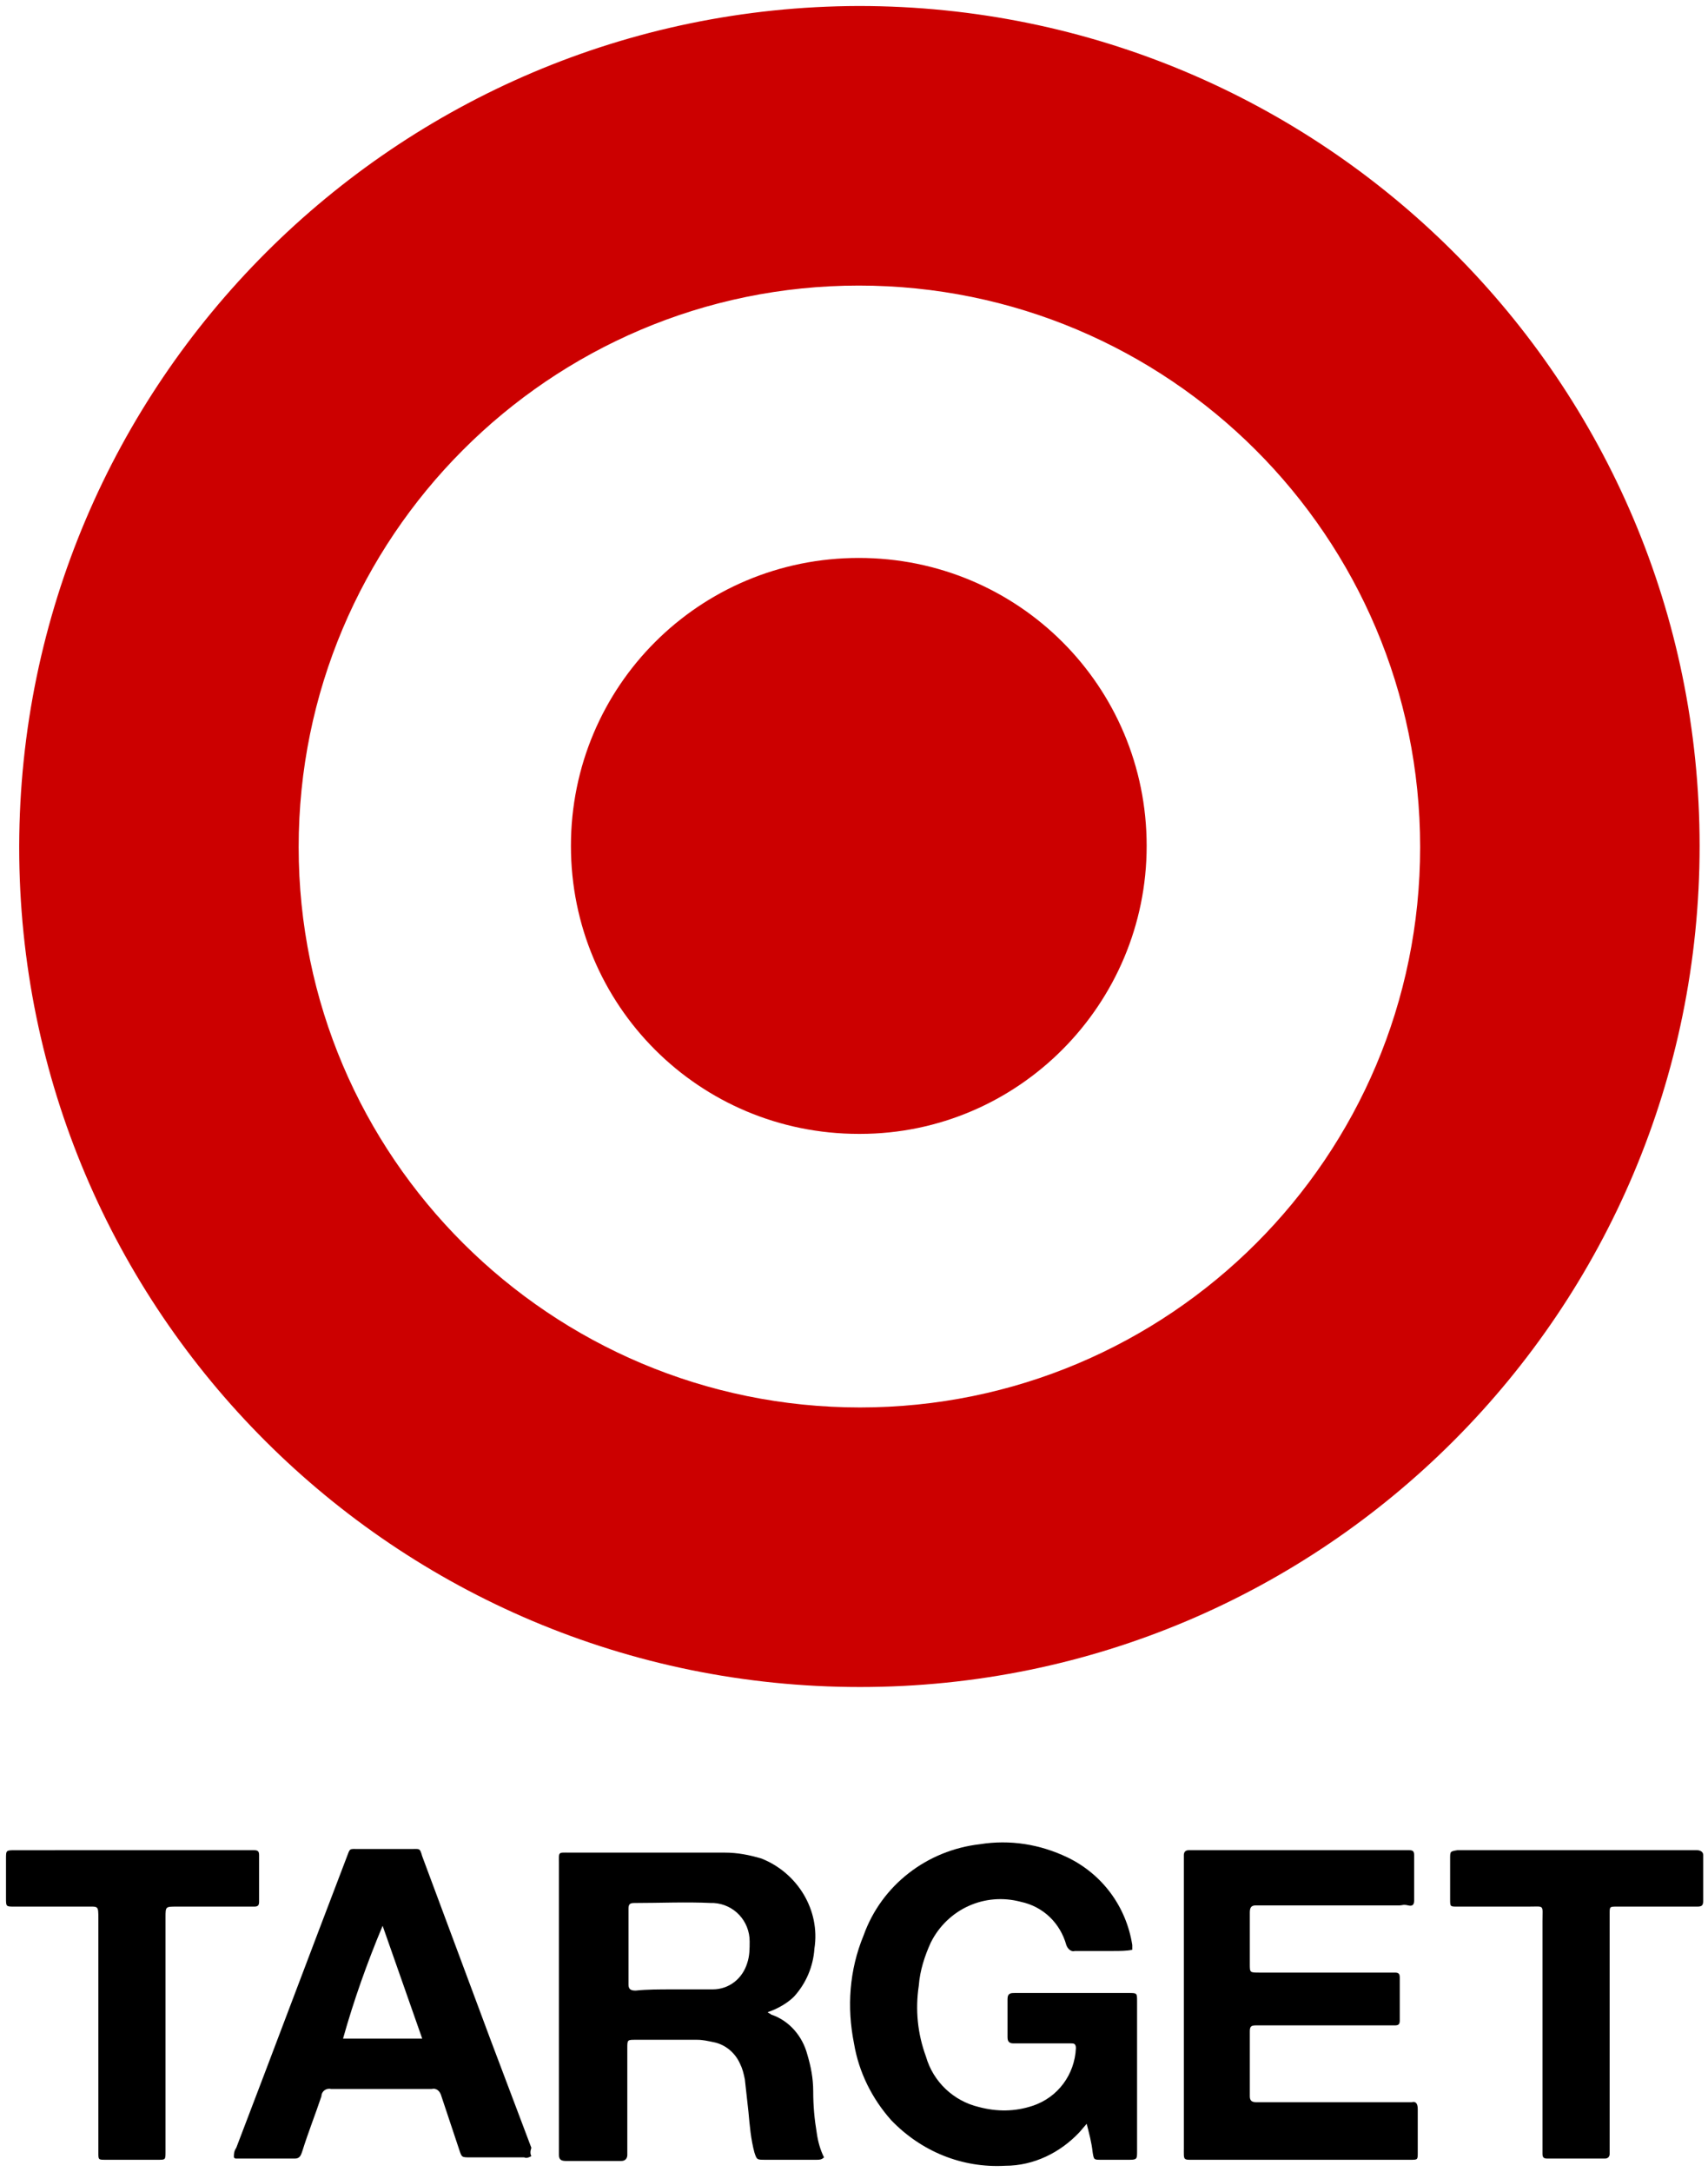 <?xml version="1.0" encoding="utf-8"?>
<!-- Generator: Adobe Illustrator 21.1.0, SVG Export Plug-In . SVG Version: 6.00 Build 0)  -->
<svg version="1.1" id="Layer_1" xmlns="http://www.w3.org/2000/svg" xmlns:xlink="http://www.w3.org/1999/xlink" x="0px" y="0px"
	 viewBox="0 0 142.4 181" style="enable-background:new 0 0 142.4 181;" xml:space="preserve">
<style type="text/css">
	.st0{fill:#CC0000;}
</style>
<title>Mass</title>
<path class="st0" d="M71.6,0.5c38.7,0,70.1,31.3,70.1,70s-31.3,70.1-70,70.1c-38.7,0-70.1-31.3-70.1-70c0,0,0-0.1,0-0.1
	C1.7,31.9,33,0.6,71.6,0.5z M71.6,23.8c-25.8,0-46.7,21-46.7,46.8c0,25.8,21,46.7,46.8,46.7c25.8,0,46.7-20.9,46.7-46.7
	C118.4,44.7,97.4,23.8,71.6,23.8C71.6,23.8,71.6,23.8,71.6,23.8L71.6,23.8z"/>
<path d="M64,167.7c0.1,0.1,0.2,0.1,0.3,0.2c1.5,0.5,2.6,1.8,3,3.3c0.3,1,0.5,2,0.5,3.1c0,1.2,0.1,2.3,0.3,3.5c0.1,0.7,0.3,1.4,0.6,2
	c-0.2,0.2-0.4,0.2-0.6,0.2h-4.3c-0.7,0-0.7,0-0.9-0.6c-0.3-1.1-0.4-2.3-0.5-3.4c-0.1-0.9-0.2-1.8-0.3-2.7c-0.1-0.5-0.2-0.9-0.4-1.3
	c-0.4-0.9-1.2-1.6-2.2-1.8c-0.5-0.1-0.9-0.2-1.4-0.2H53c-0.7,0-0.7,0-0.7,0.7c0,2.8,0,5.5,0,8.3c0,0.2,0,0.4,0,0.6s-0.1,0.5-0.5,0.5
	h-1.8c-0.9,0-1.9,0-2.8,0c-0.4,0-0.6-0.1-0.6-0.5c0-0.2,0-0.3,0-0.5c0-7.9,0-15.9,0-23.8c0-1-0.1-0.9,0.9-0.9h12.9
	c1.1,0,2.1,0.2,3.1,0.5c3,1.2,4.9,4.3,4.4,7.5c-0.1,1.5-0.7,2.9-1.7,4C65.7,166.9,64.9,167.4,64,167.7z M56,165.8h2.9h0.5
	c1.4,0,2.5-0.9,2.9-2.2c0.2-0.6,0.2-1.2,0.2-1.8c0-1.7-1.3-3.1-3-3.2c-0.1,0-0.2,0-0.2,0c-2.1-0.1-4.3,0-6.4,0
	c-0.4,0-0.5,0.1-0.5,0.5c0,2.1,0,4.2,0,6.3c0,0.4,0.2,0.5,0.6,0.5C53.9,165.8,55,165.8,56,165.8L56,165.8z"/>
<path d="M90.6,177l-0.6,0.7c-1.6,1.7-3.8,2.8-6.2,2.8c-3.6,0.2-7-1.2-9.5-3.8c-1.6-1.8-2.7-4-3.1-6.4c-0.6-3-0.4-6.1,0.8-9
	c1.5-4.2,5.3-7.1,9.7-7.6c2.5-0.4,5,0,7.3,1.1c2.9,1.4,4.9,4.1,5.4,7.3c0,0.1,0,0.3,0,0.4c-0.5,0.1-1,0.1-1.6,0.1
	c-1.1,0-2.1,0-3.2,0c-0.3,0.1-0.6-0.2-0.7-0.5c0,0,0,0,0,0c-0.5-1.8-1.9-3.2-3.8-3.6c-3-0.8-6.1,0.6-7.5,3.4c-0.5,1.1-0.9,2.3-1,3.6
	c-0.3,2-0.1,4,0.6,5.9c0.6,2.1,2.3,3.7,4.4,4.2c1.5,0.4,3,0.4,4.5-0.1c2.1-0.7,3.5-2.6,3.6-4.8c0-0.4-0.2-0.4-0.4-0.4h-4.8
	c-0.3,0-0.5-0.1-0.5-0.5c0-1.1,0-2.1,0-3.2c0-0.5,0.3-0.5,0.6-0.5h9.5c0.7,0,0.7,0,0.7,0.7c0,4.2,0,8.3,0,12.5c0,0.6,0,0.7-0.6,0.7
	s-1.6,0-2.4,0c-0.6,0-0.6,0-0.7-0.6C91,178.5,90.8,177.8,90.6,177z"/>
<path d="M98.7,167c0-3.9,0-7.9,0-11.8c0-0.2,0-0.4,0-0.6s0.1-0.4,0.4-0.4h18.4c0.3,0,0.4,0.1,0.4,0.4c0,1.3,0,2.6,0,3.8
	c0,0.3-0.1,0.5-0.5,0.4s-0.5,0-0.7,0h-11.4c-0.2,0-0.4,0-0.6,0c-0.4,0-0.5,0.2-0.5,0.6c0,1.4,0,2.9,0,4.3c0,0.7,0,0.7,0.8,0.7h11.3
	c0.3,0,0.4,0.1,0.4,0.4c0,1.2,0,2.4,0,3.6c0,0.3-0.1,0.4-0.4,0.4h-11c-0.2,0-0.4,0-0.6,0c-0.4,0-0.5,0.1-0.5,0.5c0,1.8,0,3.6,0,5.4
	c0,0.3,0.1,0.5,0.5,0.5c0.2,0,0.4,0,0.6,0h11.8c0.2,0,0.4,0,0.6,0c0.4-0.1,0.5,0.2,0.5,0.6c0,1.2,0,2.4,0,3.6c0,0.6,0,0.6-0.6,0.6
	H99.7c-1.1,0-1,0.1-1-1C98.7,174.9,98.7,171,98.7,167z"/>
<path d="M44.3,179.7c-0.2,0.1-0.4,0.2-0.6,0.1h-4.5c-0.7,0-0.7,0-0.9-0.6c-0.5-1.5-1-3-1.5-4.5c-0.1-0.4-0.4-0.7-0.8-0.6
	c-2.8,0-5.6,0-8.4,0c-0.4-0.1-0.8,0.2-0.8,0.6c-0.5,1.5-1.1,3-1.6,4.6c-0.1,0.3-0.2,0.6-0.6,0.6c-1.6,0-3.3,0-4.9,0
	c-0.1,0-0.1,0-0.2-0.1c0-0.3,0-0.5,0.2-0.8c3.1-8.1,6.1-16.1,9.2-24.2c0.3-0.8,0.2-0.7,1-0.7h4.4c0.7,0,0.7-0.1,0.9,0.6l5.7,15.3
	l3.4,9C44.2,179.3,44.2,179.5,44.3,179.7z M31.9,160.5c-1.3,3.1-2.4,6.2-3.3,9.4h6.6L31.9,160.5z"/>
<path d="M11.1,154.2h10.1c0.3,0,0.4,0.1,0.4,0.4c0,1.3,0,2.6,0,3.9c0,0.3-0.1,0.4-0.4,0.4h-6.5c-0.9,0-0.9,0-0.9,0.9
	c0,5.8,0,11.5,0,17.3c0,0.7,0,1.5,0,2.2s0,0.7-0.6,0.7c-1.5,0-2.9,0-4.4,0c-0.6,0-0.6,0-0.6-0.6c0-0.2,0-0.4,0-0.6
	c0-6.3,0-12.6,0-18.9c0-1.1,0-1-1-1h-6c-0.7,0-0.7,0-0.7-0.7c0-1.1,0-2.2,0-3.3c0-0.7,0-0.7,0.8-0.7L11.1,154.2L11.1,154.2z"/>
<path d="M131.4,154.2h9.5c0.2,0,0.4,0,0.6,0s0.5,0.1,0.5,0.4c0,1.3,0,2.5,0,3.8c0,0.4-0.1,0.5-0.5,0.5c-0.9,0-1.7,0-2.6,0h-4.1
	c-0.6,0-0.6,0-0.6,0.6s0,1.1,0,1.7c0,5.9,0,11.8,0,17.7c0,0.2,0,0.4,0,0.6s-0.1,0.4-0.4,0.4H129c-0.3,0-0.4-0.1-0.4-0.4s0-0.4,0-0.6
	c0-6.3,0-12.5,0-18.8c0-1.4,0.2-1.2-1.2-1.2h-5.9c-0.6,0-0.6,0-0.6-0.6c0-1.1,0-2.3,0-3.4c0-0.6,0-0.6,0.6-0.7L131.4,154.2
	L131.4,154.2z"/>
<path class="st0" d="M71.6,94.5c-13.3,0-24-10.7-24-24s10.7-24,24-24s24,10.7,24,24v0c0,13.2-10.7,24-23.9,24
	C71.7,94.5,71.6,94.5,71.6,94.5z"/>
</svg>
